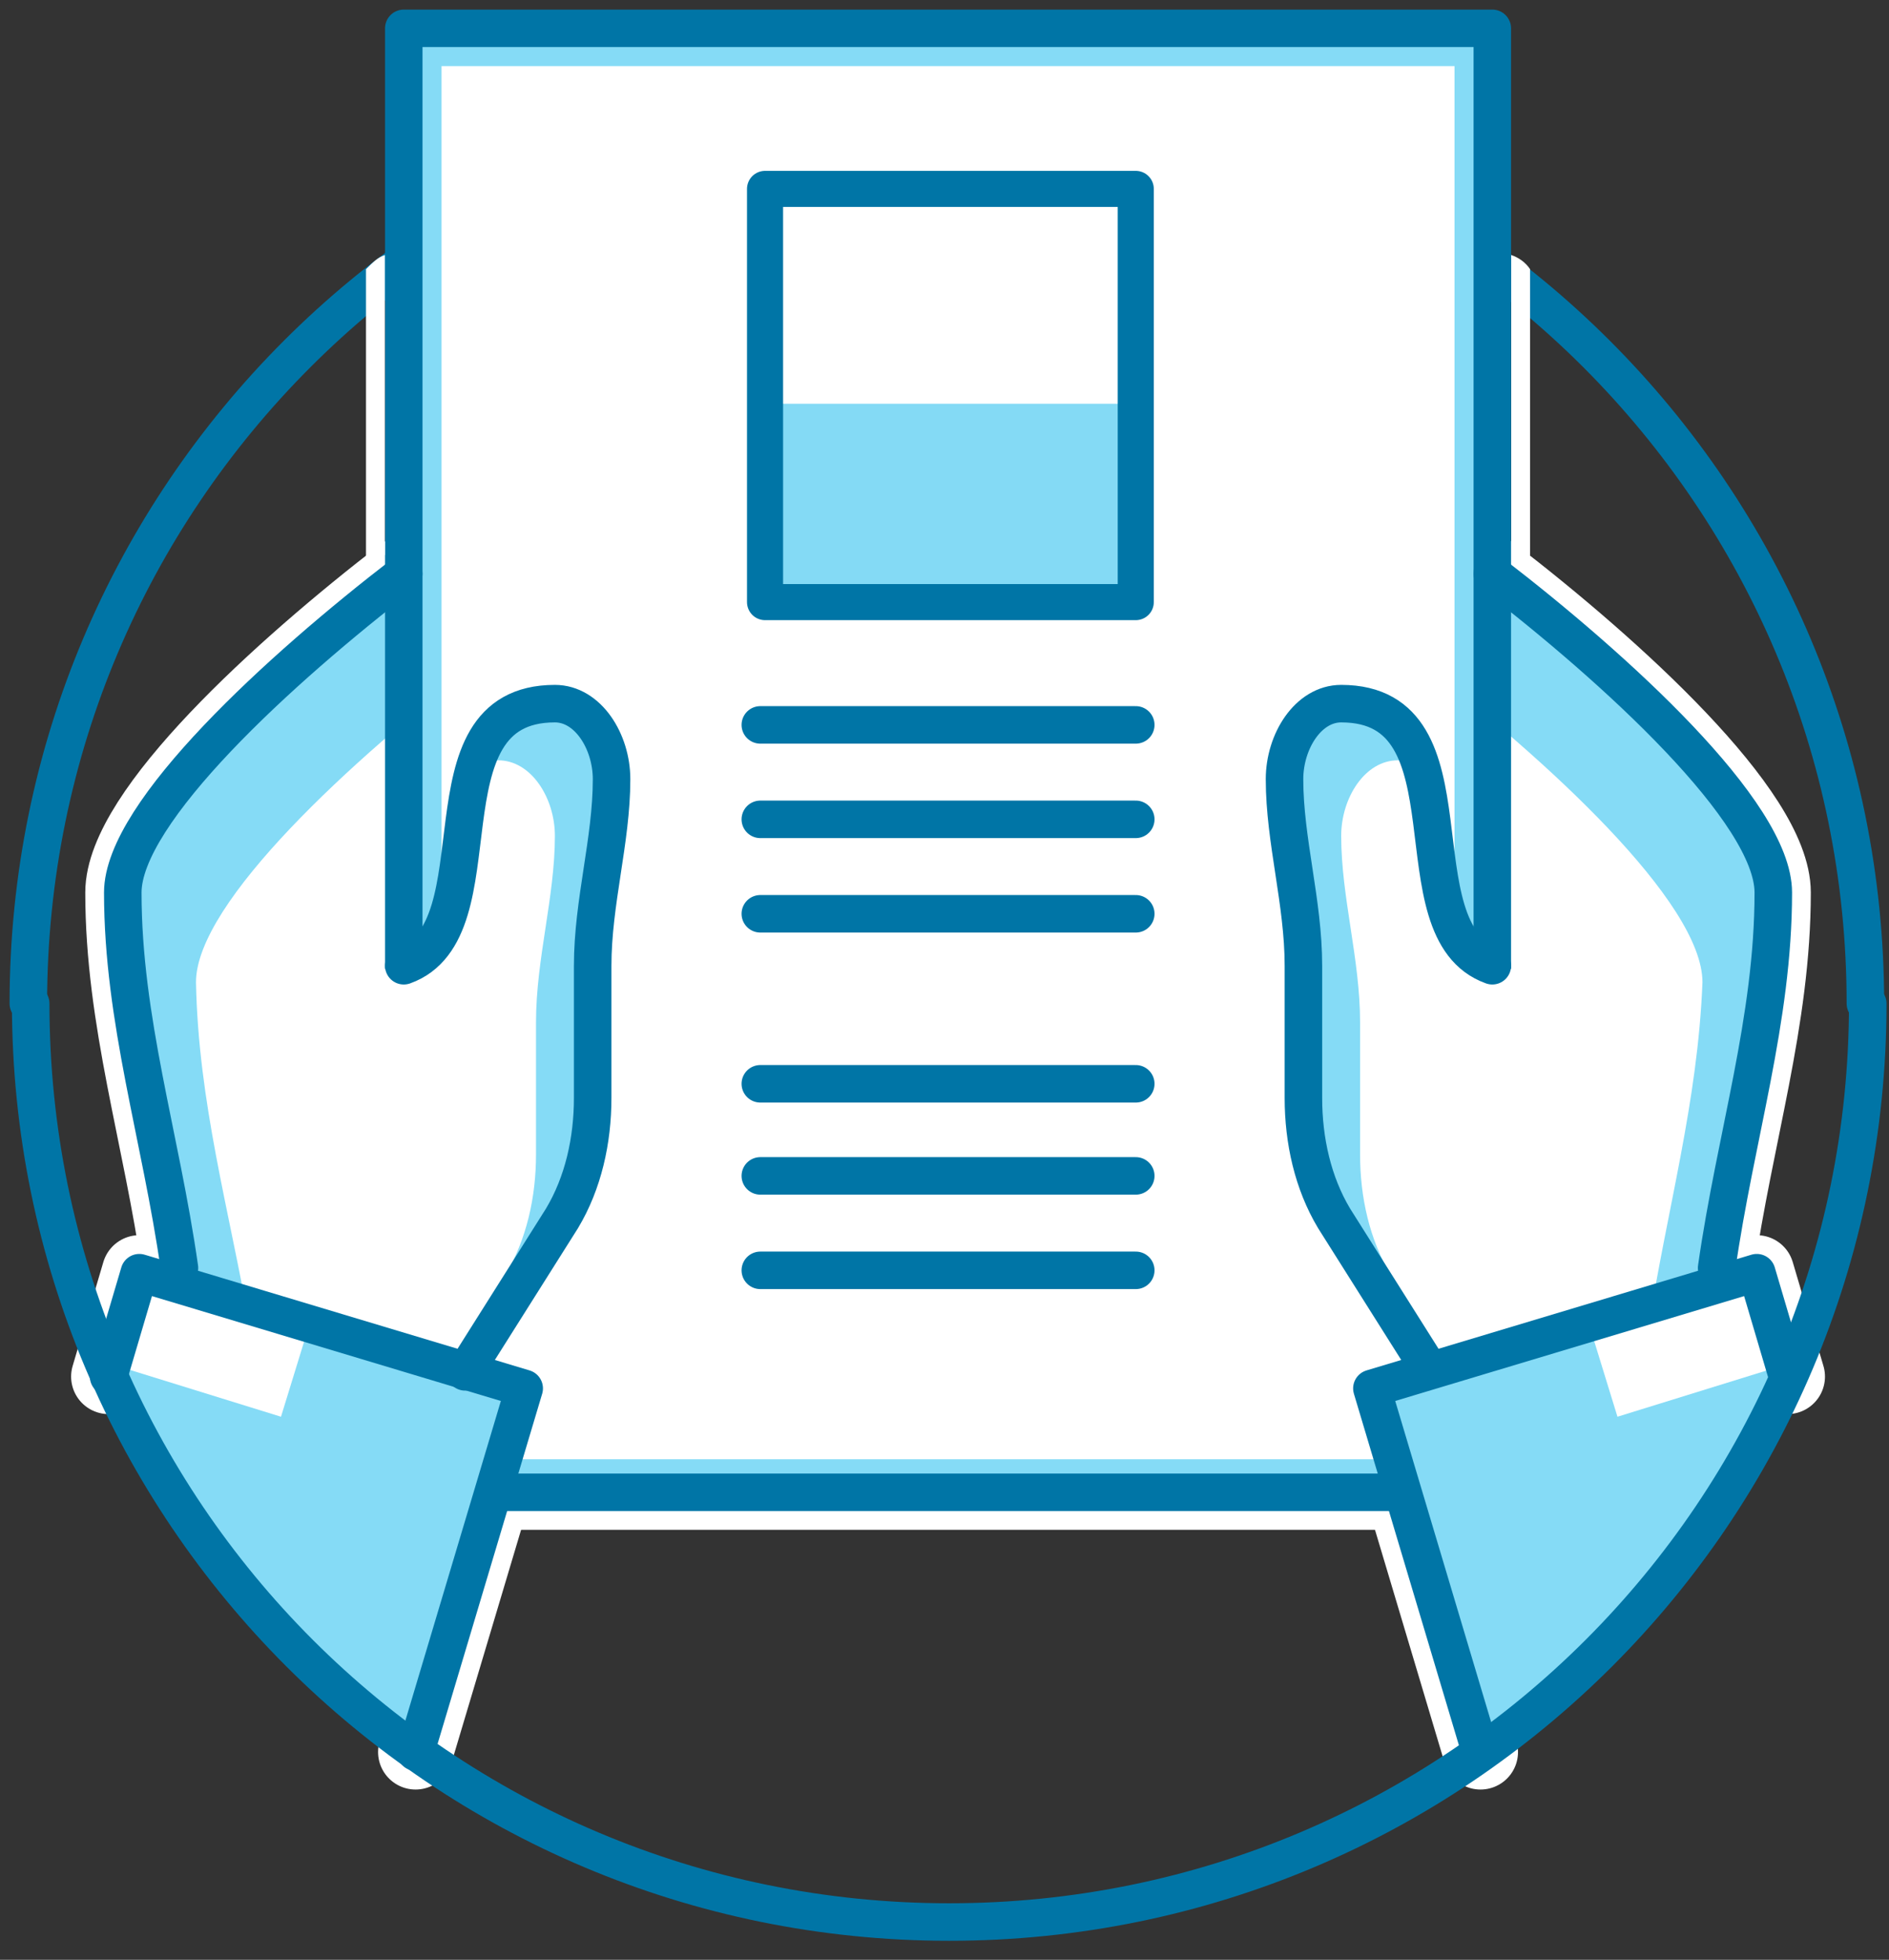 <svg width="80" height="83" viewBox="0 0 80 83" fill="none" xmlns="http://www.w3.org/2000/svg">
<rect x="0" y="0" width="80" height="83" fill="#333333" stroke="none"/>
<path d="M7.6 53.7C6.8 48.1 5.2 43.2 5.2 37.8C5.2 34.4 11.9 28.3 17.1 24.3" stroke="white" stroke-width="3.177" stroke-miterlimit="79.84" stroke-linecap="round" stroke-linejoin="round"/>
<path d="M17.6 74.2L22.2 58.8L5.9 53.9L4.6 58.3" stroke="white" stroke-width="3.177" stroke-miterlimit="79.84" stroke-linecap="round" stroke-linejoin="round"/>
<path d="M72.7 53.7C73.5 48.1 75.1 43.2 75.1 37.8C75.1 34.4 68.4 28.3 63.2 24.3" stroke="white" stroke-width="3.177" stroke-miterlimit="79.84" stroke-linecap="round" stroke-linejoin="round"/>
<path d="M62.7 74.2L58.1 58.8L74.4 53.9L75.7 58.3" stroke="white" stroke-width="3.177" stroke-miterlimit="79.84" stroke-linecap="round" stroke-linejoin="round"/>
<path fill-rule="evenodd" clip-rule="evenodd" d="M72.7 53.7C73.5 48.1 75.1 43.2 75.1 37.8C75.1 34.4 68.4 28.3 63.2 24.3L59 28.1L58.6 52.6L63.5 61.9L72.7 53.7Z" fill="white"/>
<path fill-rule="evenodd" clip-rule="evenodd" d="M7.6 53.7C6.8 48.1 5.2 43.2 5.2 37.8C5.2 34.4 11.9 28.3 17.1 24.3L21.3 28.1L21.7 52.6L16.8 61.9L7.6 53.7Z" fill="white"/>
<path fill-rule="evenodd" clip-rule="evenodd" d="M10.6 56.3L7.6 53.6C6.8 48 5.2 43.1 5.2 37.7C5.2 34.3 11.9 28.2 17.1 24.2L21.3 28V29.1L20.2 28.1C15 32.1 8.3 38.2 8.3 41.6C8.4 46.7 9.7 51.2 10.6 56.3Z" fill="#85DBF6"/>
<path d="M1.2 42.5C1.2 21 18.6 3.6 40.1 3.6C61.6 3.6 79 21 79 42.5" stroke="#0075A6" stroke-width="1.589" stroke-miterlimit="79.84" stroke-linecap="round" stroke-linejoin="round"/>
<path fill-rule="evenodd" clip-rule="evenodd" d="M69.8 56.3L72.8 53.6C73.6 48 75.2 43.1 75.2 37.7C75.2 34.3 68.5 28.2 63.3 24.2L59.1 28V29.1L60.2 28.1C65.4 32.1 72.1 38.2 72.1 41.6C71.9 46.7 70.6 51.2 69.8 56.3Z" fill="#85DBF6"/>
<path d="M21 63.2H59.3" stroke="white" stroke-width="3.177" stroke-miterlimit="79.84" stroke-linecap="round" stroke-linejoin="round"/>
<path d="M63.2 1.2H17.1V63.2H63.2V1.2Z" fill="white"/>
<path d="M63.2 1.2H17.1V63.2H63.2V1.2Z" fill="#85DBF6" stroke="#0075A6" stroke-width="1.587" stroke-miterlimit="79.84" stroke-linecap="round" stroke-linejoin="round"/>
<path d="M61.6 2.8H18.7V61.8H61.6V2.8Z" fill="white"/>
<path d="M7.6 53.7C6.8 48.1 5.2 43.2 5.2 37.8C5.2 34.4 11.9 28.3 17.1 24.3" stroke="#0075A6" stroke-width="1.589" stroke-miterlimit="79.84" stroke-linecap="round" stroke-linejoin="round"/>
<path fill-rule="evenodd" clip-rule="evenodd" d="M19.7 58.1L23.8 51.6C24.7 50.1 25.1 48.3 25.1 46.5V40.9C25.1 38.2 25.9 35.6 25.9 33C25.9 31.4 24.9 29.8 23.5 29.8C17.6 29.8 21.3 39.4 17.1 40.9L14.2 41.4L15.2 59.1L19.7 58.1Z" fill="white"/>
<path fill-rule="evenodd" clip-rule="evenodd" d="M4.6 58.3L5.9 53.9L22.2 58.8L17.6 74.2C11.9 70.2 7.4 64.7 4.6 58.3Z" fill="#85DBF6"/>
<path fill-rule="evenodd" clip-rule="evenodd" d="M18.7 58.4L21.4 54C22.3 52.5 22.7 50.7 22.7 48.9V43.3C22.7 40.6 23.5 38 23.5 35.4C23.5 33.8 22.5 32.2 21.1 32.2C20.7 32.2 20.4 32.2 20.1 32.3C20.6 30.9 21.5 29.8 23.4 29.8C24.8 29.8 25.8 31.4 25.8 33C25.8 35.7 25 38.3 25 40.9V46.5C25 48.2 24.7 50.1 23.7 51.6L19.6 58.1L18.7 58.4Z" fill="#85DBF6"/>
<path d="M19.7 58.1L23.8 51.6C24.7 50.1 25.1 48.3 25.1 46.5V40.9C25.1 38.2 25.9 35.6 25.9 33C25.9 31.4 24.9 29.8 23.5 29.8C17.6 29.8 21.3 39.4 17.1 40.9" stroke="#0075A6" stroke-width="1.589" stroke-miterlimit="79.84" stroke-linecap="round" stroke-linejoin="round"/>
<path fill-rule="evenodd" clip-rule="evenodd" d="M11.9 60L4.8 57.8L6 53.9L13.1 56.1L11.9 60Z" fill="white"/>
<path d="M17.6 74.2L22.2 58.8L5.9 53.9L4.6 58.3" stroke="#0075A6" stroke-width="1.589" stroke-miterlimit="79.84" stroke-linecap="round" stroke-linejoin="round"/>
<path fill-rule="evenodd" clip-rule="evenodd" d="M60.6 58.1L56.5 51.6C55.6 50.1 55.2 48.3 55.2 46.5V40.9C55.2 38.2 54.4 35.6 54.4 33C54.4 31.4 55.4 29.8 56.8 29.8C62.7 29.8 59 39.4 63.2 40.9L66.1 41.4L65.1 59.1L60.6 58.1Z" fill="white"/>
<path d="M72.7 53.7C73.5 48.1 75.1 43.2 75.1 37.8C75.1 34.4 68.4 28.3 63.2 24.3" stroke="#0075A6" stroke-width="1.589" stroke-miterlimit="79.84" stroke-linecap="round" stroke-linejoin="round"/>
<path fill-rule="evenodd" clip-rule="evenodd" d="M61.6 58.4L58.9 54C58 52.5 57.6 50.7 57.6 48.9V43.3C57.6 40.6 56.8 38 56.8 35.4C56.8 33.8 57.8 32.2 59.2 32.2C59.6 32.2 59.9 32.2 60.2 32.3C59.7 30.9 58.8 29.8 56.9 29.8C55.5 29.8 54.5 31.4 54.5 33C54.5 35.7 55.3 38.3 55.3 40.9V46.5C55.3 48.2 55.6 50.1 56.6 51.6L60.7 58.1L61.6 58.4Z" fill="#85DBF6"/>
<path d="M60.6 58.1L56.5 51.6C55.6 50.1 55.2 48.3 55.2 46.5V40.9C55.2 38.2 54.4 35.6 54.4 33C54.4 31.4 55.4 29.8 56.8 29.8C62.7 29.8 59 39.4 63.2 40.9" stroke="#0075A6" stroke-width="1.589" stroke-miterlimit="79.84" stroke-linecap="round" stroke-linejoin="round"/>
<path fill-rule="evenodd" clip-rule="evenodd" d="M75.7 58.3L74.4 53.9L58.1 58.8L62.7 74.2C68.4 70.2 72.9 64.7 75.7 58.3Z" fill="#85DBF6"/>
<path d="M79.1 42.5C79.1 64 61.7 81.4 40.2 81.4C18.7 81.4 1.3 64 1.3 42.5" stroke="#0075A6" stroke-width="1.589" stroke-miterlimit="79.84" stroke-linecap="round" stroke-linejoin="round"/>
<path fill-rule="evenodd" clip-rule="evenodd" d="M68.5 60L75.6 57.8L74.4 53.9L67.3 56.1L68.5 60Z" fill="white"/>
<path d="M62.7 74.2L58.1 58.8L74.4 53.9L75.7 58.3" stroke="#0075A6" stroke-width="1.589" stroke-miterlimit="79.84" stroke-linecap="round" stroke-linejoin="round"/>
<path d="M32.2 45.9H48.1" stroke="#0075A6" stroke-width="1.589" stroke-miterlimit="79.84" stroke-linecap="round" stroke-linejoin="round"/>
<path d="M32.2 49.8H48.1" stroke="#0075A6" stroke-width="1.589" stroke-miterlimit="79.84" stroke-linecap="round" stroke-linejoin="round"/>
<path d="M32.2 53.8H48.1" stroke="#0075A6" stroke-width="1.589" stroke-miterlimit="79.84" stroke-linecap="round" stroke-linejoin="round"/>
<path d="M32.2 30.7H48.1" stroke="#0075A6" stroke-width="1.589" stroke-miterlimit="79.84" stroke-linecap="round" stroke-linejoin="round"/>
<path d="M32.2 34.7H48.1" stroke="#0075A6" stroke-width="1.589" stroke-miterlimit="79.84" stroke-linecap="round" stroke-linejoin="round"/>
<path d="M32.2 38.7H48.1" stroke="#0075A6" stroke-width="1.589" stroke-miterlimit="79.84" stroke-linecap="round" stroke-linejoin="round"/>
<path fill-rule="evenodd" clip-rule="evenodd" d="M15.5 11.4V24.3L16.3 23.5V10.8C16 10.9 15.8 11.1 15.5 11.4Z" fill="white"/>
<path fill-rule="evenodd" clip-rule="evenodd" d="M64.8 11.4V24.3L64 23.5V10.8C64.3 10.9 64.6 11.1 64.8 11.4Z" fill="white"/>
<path d="M48 17.1H32.3V25.6H48V17.1Z" fill="#84DAF5"/>
<path d="M48.1 8H32.4V25.5H48.1V8Z" stroke="#0075A6" stroke-width="1.528" stroke-miterlimit="79.84" stroke-linecap="round" stroke-linejoin="round"/>
</svg>

